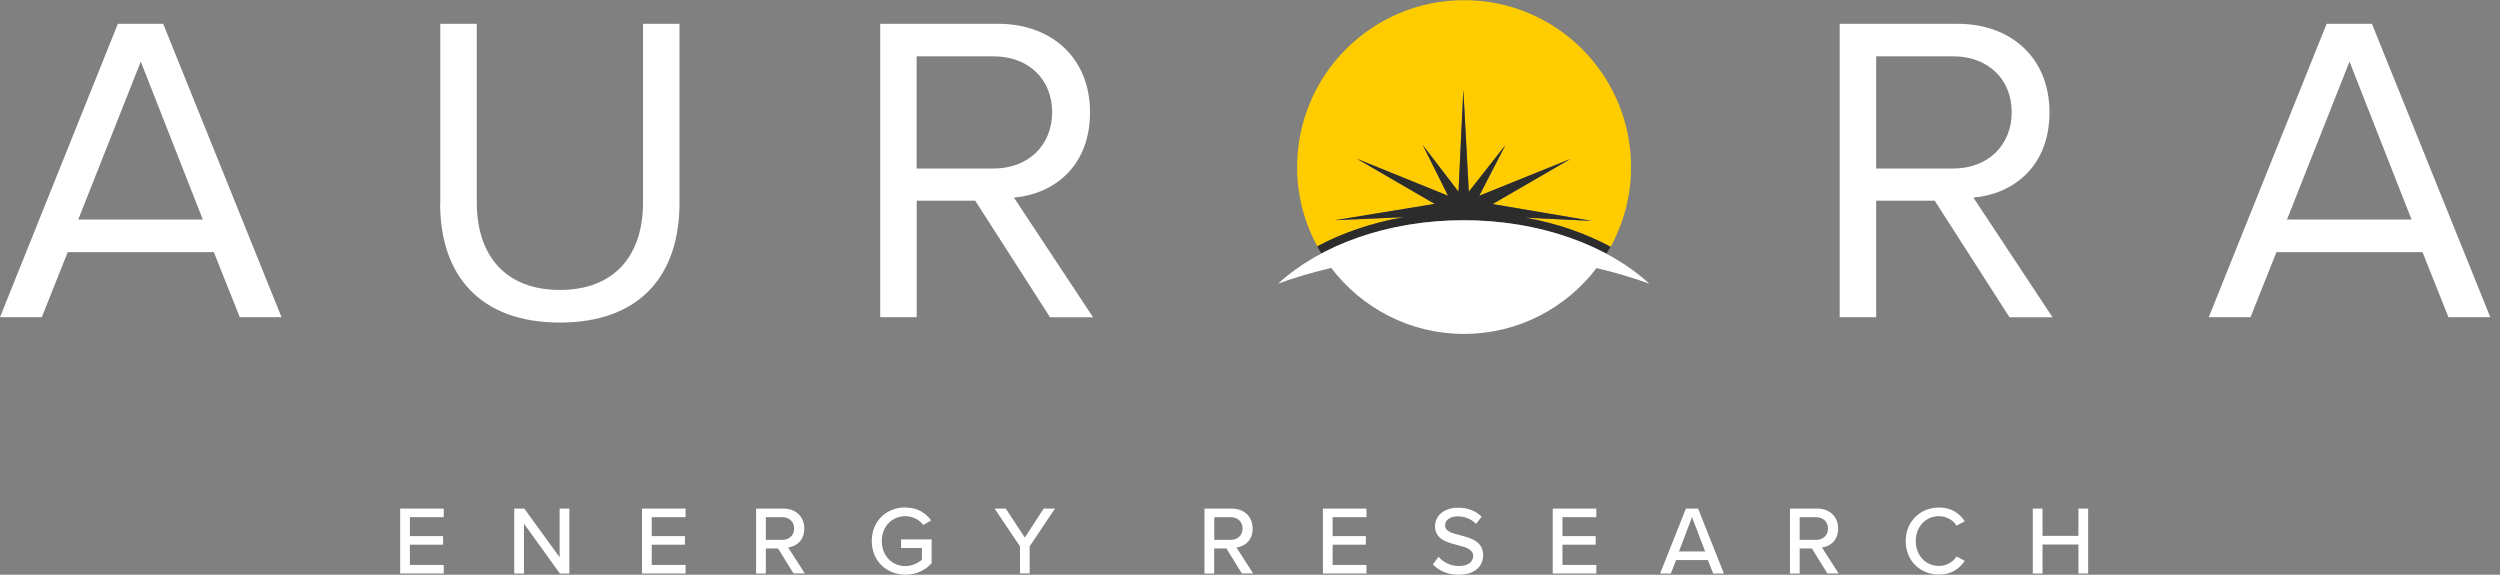 <svg width="174" height="40" viewBox="0 0 174 40" fill="none" xmlns="http://www.w3.org/2000/svg">
<rect x="0" y="0" width="174" height="40" fill="#808080" stroke="none"/>
<g clip-path="url(#clip0_5961_21051)">
<path d="M16.689 22.078L14.883 17.549H4.713L2.907 22.078H0L8.204 1.656H11.357L19.596 22.078H16.683H16.689ZM9.798 4.288L5.446 15.278H14.115L9.798 4.288Z" fill="white"/>
<path d="M30.644 14.149V1.656H33.184V14.086C33.184 17.818 35.208 20.18 38.969 20.18C42.73 20.18 44.754 17.824 44.754 14.086V1.656H47.293V14.12C47.293 19.205 44.507 22.45 38.963 22.45C33.419 22.45 30.633 19.177 30.633 14.155L30.644 14.149Z" fill="white"/>
<path d="M73.08 22.078L67.874 13.965H63.803V22.078H61.264V1.656H69.468C73.206 1.656 75.866 4.047 75.866 7.814C75.866 11.58 73.355 13.507 70.569 13.753L76.078 22.083H73.074L73.08 22.078ZM73.229 7.808C73.229 5.509 71.578 3.921 69.158 3.921H63.798V11.729H69.158C71.578 11.729 73.229 10.107 73.229 7.808Z" fill="white"/>
<path d="M139.859 22.078L134.653 13.965H130.583V22.078H128.043V1.656H136.247C139.985 1.656 142.645 4.047 142.645 7.814C142.645 11.58 140.134 13.507 137.348 13.753L142.857 22.083H139.853L139.859 22.078ZM140.014 7.808C140.014 5.509 138.363 3.921 135.943 3.921H130.583V11.729H135.943C138.363 11.729 140.014 10.107 140.014 7.808Z" fill="white"/>
<path d="M170.412 22.078L168.606 17.549H158.441L156.635 22.078H153.729L161.933 1.656H165.086L173.324 22.078H170.412ZM163.526 4.288L159.175 15.278H167.843L163.526 4.288Z" fill="white"/>
<path d="M27.852 35.398H30.884V35.995H28.528V37.313H30.838V37.91H28.528V39.32H30.884V39.916H27.852V35.398Z" fill="white"/>
<path d="M36.468 36.448V39.916H35.791V35.398H36.49L38.95 38.787V35.398H39.627V39.916H38.967L36.468 36.448Z" fill="white"/>
<path d="M44.684 35.398H47.716V35.995H45.36V37.313H47.671V37.91H45.36V39.32H47.716V39.916H44.684V35.398Z" fill="white"/>
<path d="M54.15 38.173H53.301V39.916H52.625V35.398H54.528C55.388 35.398 55.979 35.955 55.979 36.786C55.979 37.617 55.428 38.03 54.855 38.105L56.013 39.91H55.228L54.15 38.167V38.173ZM54.437 35.995H53.301V37.577H54.437C54.924 37.577 55.274 37.262 55.274 36.786C55.274 36.31 54.924 35.995 54.437 35.995Z" fill="white"/>
<path d="M63.019 35.324C63.867 35.324 64.429 35.708 64.807 36.218L64.257 36.534C63.999 36.19 63.546 35.926 63.019 35.926C62.078 35.926 61.373 36.643 61.373 37.657C61.373 38.672 62.078 39.4 63.019 39.4C63.517 39.4 63.947 39.154 64.165 38.953V38.139H62.715V37.543H64.842V39.2C64.406 39.681 63.787 39.996 63.019 39.996C61.723 39.996 60.674 39.062 60.674 37.652C60.674 36.241 61.723 35.312 63.019 35.312V35.324Z" fill="white"/>
<path d="M70.989 38.024L69.223 35.398H70.002L71.327 37.416L72.64 35.398H73.425L71.665 38.024V39.91H70.989V38.024Z" fill="white"/>
<path d="M85.355 38.173H84.507V39.916H83.83V35.398H85.734C86.593 35.398 87.184 35.955 87.184 36.786C87.184 37.617 86.634 38.03 86.06 38.105L87.218 39.91H86.433L85.355 38.167V38.173ZM85.647 35.995H84.512V37.577H85.647C86.135 37.577 86.484 37.262 86.484 36.786C86.484 36.31 86.135 35.995 85.647 35.995Z" fill="white"/>
<path d="M92.074 35.398H95.107V35.995H92.751V37.313H95.061V37.91H92.751V39.32H95.107V39.916H92.074V35.398Z" fill="white"/>
<path d="M100.124 38.759C100.428 39.097 100.915 39.395 101.546 39.395C102.28 39.395 102.532 39.022 102.532 38.696C102.532 38.22 102.016 38.088 101.443 37.939C100.72 37.75 99.878 37.538 99.878 36.62C99.878 35.875 100.537 35.336 101.477 35.336C102.177 35.336 102.721 35.559 103.123 35.967L102.733 36.465C102.389 36.098 101.913 35.938 101.426 35.938C100.938 35.938 100.577 36.196 100.577 36.574C100.577 36.981 101.064 37.108 101.626 37.251C102.366 37.446 103.226 37.675 103.226 38.638C103.226 39.343 102.739 39.997 101.517 39.997C100.709 39.997 100.124 39.705 99.734 39.28L100.118 38.759H100.124Z" fill="white"/>
<path d="M108.07 35.398H111.103V35.995H108.747V37.313H111.057V37.91H108.747V39.32H111.103V39.916H108.07V35.398Z" fill="white"/>
<path d="M118.87 38.982H116.657L116.29 39.916H115.545L117.339 35.398H118.188L119.982 39.916H119.237L118.87 38.982ZM116.852 38.38H118.675L117.764 35.989L116.858 38.38H116.852Z" fill="white"/>
<path d="M126.105 38.173H125.257V39.916H124.58V35.398H126.483C127.343 35.398 127.934 35.955 127.934 36.786C127.934 37.617 127.384 38.03 126.81 38.105L127.968 39.91H127.183L126.105 38.167V38.173ZM126.392 35.995H125.257V37.577H126.392C126.879 37.577 127.229 37.262 127.229 36.786C127.229 36.31 126.879 35.995 126.392 35.995Z" fill="white"/>
<path d="M132.637 37.663C132.637 36.276 133.669 35.324 134.953 35.324C135.842 35.324 136.398 35.748 136.747 36.282L136.174 36.586C135.939 36.207 135.492 35.926 134.953 35.926C134.041 35.926 133.336 36.643 133.336 37.658C133.336 38.672 134.041 39.389 134.953 39.389C135.486 39.389 135.933 39.114 136.174 38.73L136.747 39.034C136.386 39.561 135.842 39.991 134.953 39.991C133.669 39.991 132.637 39.045 132.637 37.658V37.663Z" fill="white"/>
<path d="M144.659 37.898H142.159V39.916H141.482V35.398H142.159V37.296H144.659V35.398H145.335V39.916H144.659V37.898Z" fill="white"/>
<path d="M97.698 15.118L92.916 15.331L99.859 14.195L94.453 11.059L100.788 13.628L99.034 10.108L101.516 13.347L101.854 6.255L102.233 13.347L104.778 10.108L102.961 13.628L109.296 11.071L103.89 14.207L110.787 15.377L106.183 15.153C108.339 15.543 110.345 16.231 112.1 17.177C113 15.531 113.521 13.645 113.521 11.633C113.521 5.217 108.316 0.012 101.9 0.012C95.485 0.012 90.279 5.217 90.279 11.633C90.279 13.634 90.795 15.514 91.69 17.154C93.473 16.202 95.508 15.508 97.704 15.124L97.698 15.118Z" fill="#FFCC00"/>
<path d="M91.976 17.642C92.733 17.24 93.535 16.885 94.389 16.581C94.407 16.581 94.418 16.57 94.435 16.564C94.722 16.461 95.014 16.363 95.307 16.277C97.308 15.669 99.526 15.331 101.865 15.331C104.205 15.331 106.446 15.675 108.453 16.289C108.751 16.38 109.043 16.478 109.33 16.581C109.347 16.581 109.359 16.593 109.376 16.598C110.236 16.908 111.044 17.263 111.801 17.67C111.904 17.504 111.996 17.338 112.093 17.172C110.339 16.231 108.338 15.543 106.177 15.148L110.78 15.371L103.884 14.202L109.29 11.066L102.955 13.623L104.772 10.103L102.227 13.342L101.848 6.25L101.51 13.342L99.028 10.103L100.782 13.623L94.447 11.054L99.853 14.19L92.91 15.325L97.692 15.113C95.496 15.498 93.461 16.191 91.678 17.143C91.769 17.315 91.867 17.481 91.97 17.642H91.976Z" fill="#2C2C2C"/>
<path d="M114.789 19.743C111.876 17.065 107.175 15.328 101.872 15.328C96.569 15.328 91.873 17.065 88.955 19.743C90.102 19.318 91.346 18.957 92.653 18.648C94.774 21.434 98.117 23.24 101.889 23.24C105.661 23.24 108.998 21.44 111.119 18.659C112.415 18.963 113.642 19.324 114.783 19.743H114.789Z" fill="white"/>
</g>
<defs>
<clipPath id="clip0_5961_21051">
<rect width="173.324" height="40" fill="white"/>
</clipPath>
</defs>
</svg>
